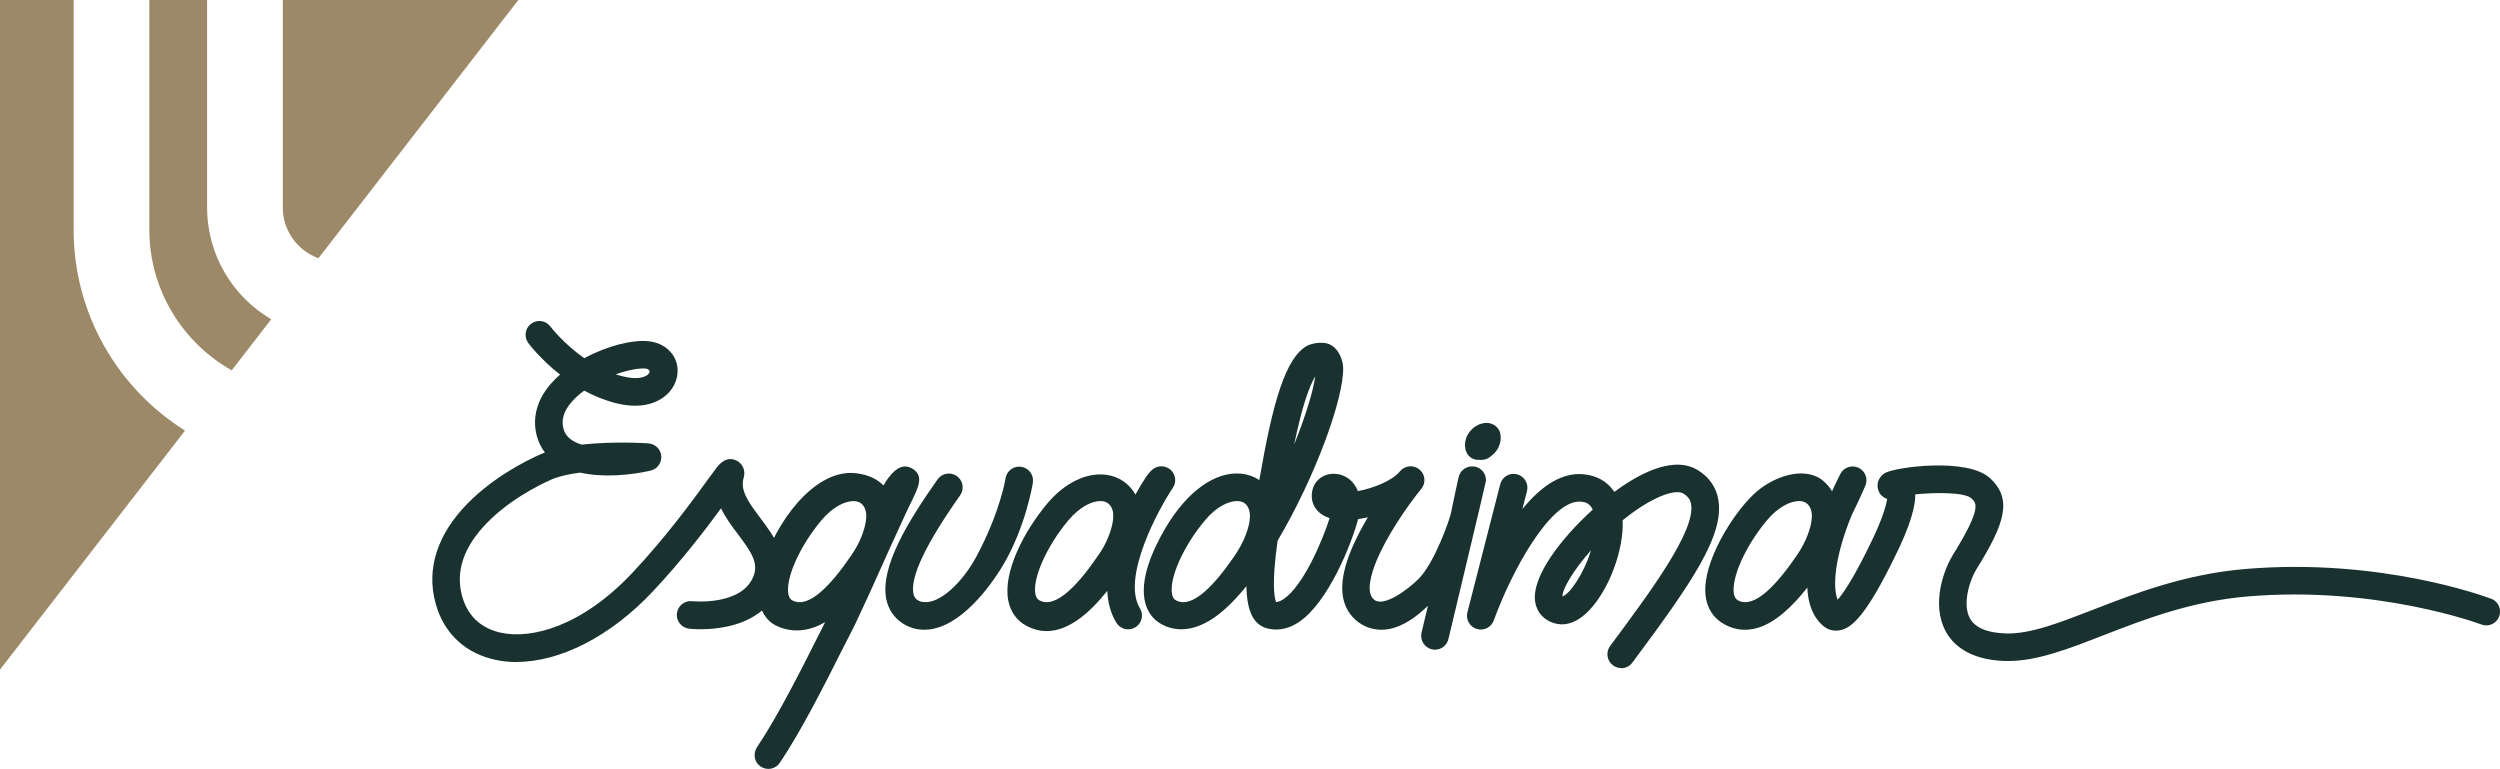 <?xml version="1.0" encoding="UTF-8"?><svg xmlns="http://www.w3.org/2000/svg" viewBox="0 0 399.96 123.02"><defs><style>.d{fill:#9d8967;}.e{fill:#19322f;}</style></defs><g id="a"/><g id="b"><g id="c"><g><g><path class="d" d="M82.93,0l-31.98,41.31c-3.33-1.19-5.71-4.39-5.71-8.13V0h37.69Z"/><path class="d" d="M43.39,51.08l-6.32,8.17c-7.86-4.43-13.18-12.86-13.18-22.51V0h9.24V33.18c0,7.63,4.12,14.3,10.26,17.9Z"/><path class="d" d="M29.6,68.89L0,107.13V0H11.78V36.74c0,13.54,7.12,25.44,17.82,32.15Z"/></g><path class="e" d="M165.25,77.21c-.05,.29-1.18,7.2-4.83,13.3-1.23,2.05-5.64,8.82-10.94,10.05-.54,.13-1.09,.19-1.61,.19-1.25,0-2.43-.35-3.49-1.04-1.38-.9-2.28-2.26-2.6-3.92-.99-5.17,3.6-12.55,8.22-19.1,.7-1,2.09-1.23,3.08-.53,1,.71,1.23,2.09,.53,3.08-5.48,7.76-7.99,13.04-7.48,15.71,.09,.49,.29,.81,.66,1.05,.29,.18,.59,.29,.92,.31,2.53,.36,6.23-2.99,8.57-7.4,3.77-7.09,4.59-12.35,4.59-12.4,.2-1.2,1.33-2.02,2.53-1.83,1.21,.19,2.03,1.32,1.84,2.53Z"/><path class="e" d="M259.37,106.88c-.46,0-.92-.14-1.32-.44-.98-.73-1.18-2.11-.46-3.09,6.47-8.7,13.8-18.56,12.94-22.78-.1-.47-.33-1.09-1.28-1.64-1.07-.62-4.21,.18-8.56,3.45-.37,.28-.74,.56-1.09,.85,.2,4.86-2.22,11.04-5.22,14.27-2.36,2.54-4.42,2.6-5.74,2.2-1.67-.5-2.78-1.75-3.04-3.41-.62-4.01,4.17-10.19,9.21-14.76-.52-1.15-1.43-1.23-1.9-1.27-.09,0-.17-.01-.26-.01-4.68,0-10.77,11.01-13.67,19.01-.4,1.11-1.61,1.71-2.73,1.36-1.13-.35-1.78-1.52-1.49-2.66l5.25-20.49c.3-1.18,1.51-1.9,2.69-1.59,1.18,.3,1.9,1.51,1.59,2.69l-.73,2.87c3.24-3.99,6.5-5.86,9.75-5.57,2.15,.19,3.87,1.18,4.96,2.82,.4-.3,.79-.58,1.18-.84,5.04-3.43,9.2-4.37,12.03-2.72,1.82,1.06,2.99,2.64,3.38,4.58,1.2,5.86-4.43,13.81-13.72,26.31-.43,.58-1.1,.89-1.78,.89Zm-4.84-18.83c-2.9,3.26-4.58,6.22-4.57,7.37,1.08-.29,3.41-3.54,4.57-7.37Z"/><path class="e" d="M238.93,67.93c-.2-.07-.39-.14-.59-.22-.42-.09-.84-.07-1.28,.06-.55,.1-1.19,.52-1.6,.92-.42,.42-.77,.96-.94,1.52-.43,1.41,.07,3.02,1.57,3.32,.14,.03,.29,.04,.44,.03,.56,.06,1.21,0,1.71-.36,.55-.39,1.05-.82,1.38-1.42,.42-.78,.55-1.54,.42-2.36-.1-.59-.59-1.24-1.11-1.49Z"/><path class="e" d="M82.68,105.92c-1.18,0-2.33-.12-3.43-.36-4.53-.98-7.82-3.86-9.28-8.12-1.87-5.46-.48-11,4.01-16.01,4.31-4.81,10.16-7.72,12.47-8.74,.24-.1,.48-.2,.73-.3-.56-.72-.99-1.56-1.27-2.55-.8-2.87-.07-5.75,2.12-8.33,.47-.55,1-1.08,1.57-1.58-3.11-2.44-4.95-4.87-5.08-5.05-.73-.98-.53-2.36,.45-3.09s2.36-.53,3.09,.45c.06,.08,2.1,2.74,5.41,5.06,3.6-1.94,7.68-2.99,10.31-2.71,2.05,.22,3.66,1.37,4.32,3.07,.65,1.68,.26,3.61-1.01,5.05-.86,.97-3.42,3.09-8.55,1.79-1.84-.47-3.54-1.18-5.08-2.01-.78,.57-1.49,1.2-2.07,1.88-1.23,1.45-1.63,2.85-1.23,4.28,.35,1.27,1.46,2.04,2.9,2.48,5.11-.57,10.36-.22,10.68-.2,1.09,.08,1.97,.94,2.05,2.03,.09,1.09-.64,2.08-1.71,2.33-3.11,.72-7.53,1.16-11.27,.32-1.77,.23-3.4,.58-4.6,1.11-2.05,.91-7.24,3.48-10.97,7.65-3.4,3.8-4.45,7.71-3.11,11.63,.95,2.77,3.03,4.58,6.03,5.23,4.82,1.04,12.88-.94,21.05-9.63,5.39-5.73,9.72-11.69,12.04-14.89,.56-.77,1-1.38,1.32-1.79,.43-.56,1.58-2.06,3.27-1.23,.82,.4,1.52,1.43,1.14,2.74-.58,1.96,.61,3.72,2.62,6.39,2.15,2.85,4.83,6.39,3.11,10.89-3.08,8.09-14,6.93-14.47,6.87-1.21-.14-2.08-1.24-1.95-2.45,.14-1.21,1.23-2.09,2.45-1.95,.07,0,7.97,.82,9.83-4.05,.8-2.11-.43-3.9-2.5-6.65-.94-1.24-1.98-2.62-2.71-4.16-2.53,3.44-6.34,8.43-10.92,13.3-6.75,7.18-14.8,11.28-21.78,11.28Zm15.85-46.03c.36,.12,.73,.23,1.11,.32,2.27,.57,3.67,.18,4.16-.44,.32-.41-.04-.75-.48-.8-1.02-.11-2.83,.21-4.79,.91Z"/><path class="e" d="M187.34,75.22c-.77-.74-1.97-.83-2.83-.2-.78,.56-1.48,1.67-2.86,4.1-.98-1.75-2.65-2.89-4.66-3.16-3.15-.42-6.67,1.29-9.44,4.59-3.75,4.47-7.13,11-6.24,15.54,.36,1.84,1.39,3.24,2.96,4.06,1.07,.56,2.13,.81,3.18,.81,3.46,0,6.77-2.77,9.7-6.43,.08,1.83,.52,3.57,1.45,5.1,.64,1.04,2,1.37,3.04,.73,1.04-.64,1.37-2,.73-3.04-2.98-4.87,2.95-15.83,5.27-19.28,.6-.89,.47-2.08-.3-2.83Zm-10.36,11.45c-.28,.61-.61,1.19-.99,1.75-3.19,4.76-6.96,9.06-9.67,7.64-.27-.14-.54-.36-.67-1-.5-2.51,1.82-7.71,5.28-11.83,1.92-2.28,3.88-3.07,5.12-3.07,.12,0,.24,0,.34,.02,.69,.09,1.17,.46,1.48,1.12,.6,1.31-.03,3.49-.89,5.37Z"/><path class="e" d="M146,75c-1.8-1.14-3.21,.62-3.81,1.37-.29,.37-.58,.8-.85,1.29-.9-.92-2.3-1.73-4.48-1.96-6.72-.7-12.96,8.23-14.87,14.95-1.89,6.65,.9,8.82,2.19,9.45,1.91,.93,4.03,1.01,6.13,.24,.57-.21,1.14-.48,1.7-.81-.31,.62-.65,1.28-1,1.99-2.62,5.22-6.58,13.09-9.87,17.97-.61,.9-.55,2.13,.23,2.88,.45,.43,1,.64,1.55,.64,.71,0,1.41-.34,1.83-.97,3.47-5.11,7.36-12.87,10.21-18.54,.78-1.56,1.51-2.89,2-3.95,3.69-7.85,3.24-7.22,8.2-17.95,.12-.25,.31-.64,.52-1.07,1.3-2.63,2.16-4.37,.32-5.54Zm-8.03,10.47c-.45,1.22-1.08,2.37-1.82,3.44-3.12,4.56-6.72,8.53-9.35,7.16-.27-.14-.54-.36-.67-1-.5-2.51,1.82-7.71,5.28-11.83,1.92-2.28,3.88-3.07,5.12-3.07,.12,0,.24,0,.34,.02,.69,.09,1.17,.46,1.48,1.12,.48,1.04,.18,2.62-.39,4.16Z"/><path class="e" d="M398.53,95.79c-.71-.27-17.64-6.62-39.44-4.75-9.59,.82-17.69,3.96-24.19,6.49-5.44,2.11-10.12,3.94-14.01,3.81-2.99-.09-4.93-.92-5.75-2.44-1.2-2.24-.08-5.99,1.05-7.82,4.48-7.22,5.93-11.26,2.07-14.67-3.64-3.22-15.09-1.7-16.74-.71-.88,.54-1.32,1.55-1.08,2.52,.19,.79,.69,1.32,1.47,1.6-.16,1.11-.84,3.51-2.92,7.65l-.54,1.09c-2.29,4.56-3.71,6.54-4.46,7.39-.82-2.04-.51-6.83,2.28-13.6,1.15-2.32,1.92-4.08,2.16-4.65,.46-1.1-.02-2.36-1.1-2.87-1.08-.5-2.36-.07-2.9,.99-.29,.56-.77,1.52-1.33,2.77-.37-.62-.85-1.19-1.46-1.7-2.91-2.41-8.05-.72-11.13,2.23-3.4,3.25-8.09,10.79-7.67,15.9,.2,2.47,1.46,3.82,2.49,4.52,1.77,1.21,3.8,1.52,5.87,.91,2.78-.82,5.5-3.34,7.94-6.44,.11,2.49,.84,4.69,2.58,6.15,.75,.63,1.69,.86,2.66,.67,1.66-.34,3.78-1.82,8.05-10.31l.54-1.09c2.84-5.64,3.48-8.66,3.44-10.34,3.19-.32,7.86-.35,8.95,.61,.86,.76,1.75,1.54-2.9,9.03-1.44,2.32-3.54,7.86-1.19,12.25,1.11,2.08,3.67,4.59,9.51,4.77,.17,0,.34,0,.51,0,4.62,0,9.56-1.91,15.24-4.12,6.57-2.55,14.01-5.43,22.97-6.2,20.74-1.78,37.32,4.42,37.48,4.48,1.14,.44,2.42-.14,2.85-1.28s-.14-2.42-1.28-2.85Zm-109.29-10.32c-.45,1.22-1.08,2.37-1.82,3.44-3.12,4.56-6.72,8.53-9.34,7.15-.27-.14-.54-.36-.67-1-.5-2.51,1.82-7.71,5.28-11.83,1.92-2.28,3.88-3.07,5.12-3.07,.12,0,.24,0,.34,.02,.69,.09,1.17,.46,1.48,1.12,.48,1.04,.18,2.62-.39,4.16Z"/><path class="e" d="M235.82,74.64c-1.13-.16-2.2,.56-2.46,1.67,0,0-.91,4.1-1.16,5.48s-2.75,8.32-5.24,10.81c-1.75,1.75-5.46,4.48-7.03,3.41s-.49-4.42,.27-6.25c1.64-3.97,4.84-8.68,7.19-11.56,.77-.94,.63-2.33-.31-3.1-.94-.78-2.33-.64-3.11,.3-1.29,1.57-4.3,2.7-6.73,3.17-.59-1.55-1.81-2.45-3.1-2.7-1.88-.36-3.65,.64-4.12,2.34-.51,1.81,.21,3.47,1.86,4.33,.25,.13,.54,.25,.84,.34-1.12,3.54-4.17,10.8-7.37,12.97-.56,.37-.95,.46-1.2,.46-.25-.62-.75-2.84,.25-9.82,6-10.12,10.64-22.82,10.48-27.71-.04-1.18-.69-3.04-2.2-3.7-1.24-.55-3.04-.06-3.59,.25-3.41,1.92-5.44,8.85-7.62,21.47-.83-.56-1.81-.91-2.88-1.02-4.16-.42-8.7,2.84-12.15,8.72-2.02,3.43-4.2,8.29-3.21,11.99,.39,1.47,1.26,2.61,2.5,3.32,1.62,.92,4.3,1.57,7.83-.56,1.93-1.16,3.91-3.08,5.84-5.47,.09,4.06,1.15,6.13,3.26,6.73,1.18,.33,3.03,.43,5.17-1.01,4.66-3.15,8.37-12.39,9.45-16.46,.51-.07,1.03-.16,1.55-.28-2.36,3.96-4.52,8.75-4.03,12.41,.25,1.86,1.14,3.38,2.57,4.41,1.4,1,3.05,1.37,4.77,1.07,2.24-.39,4.4-1.88,6.31-3.74l-1.03,4.3c-.28,1.19,.46,2.38,1.64,2.67,.17,.04,.34,.06,.51,.06,1,0,1.91-.68,2.15-1.69,0,0,6-25.08,6.01-25.32,.06-1.14-.76-2.14-1.9-2.31Zm-27.8-7.8c.96-3.72,1.8-5.64,2.39-6.62-.3,2.32-1.54,6.35-3.37,10.91,.32-1.52,.64-2.96,.99-4.28Zm-8.68,18.63c-.46,1.22-1.09,2.37-1.82,3.44-3.12,4.56-6.72,8.53-9.35,7.15-.27-.15-.54-.36-.66-1-.5-2.52,1.82-7.71,5.28-11.83,1.91-2.29,3.87-3.07,5.12-3.07,.12,0,.23,0,.34,.02,.69,.09,1.18,.46,1.48,1.12,.48,1.04,.18,2.62-.39,4.16Z"/></g></g></g></svg>